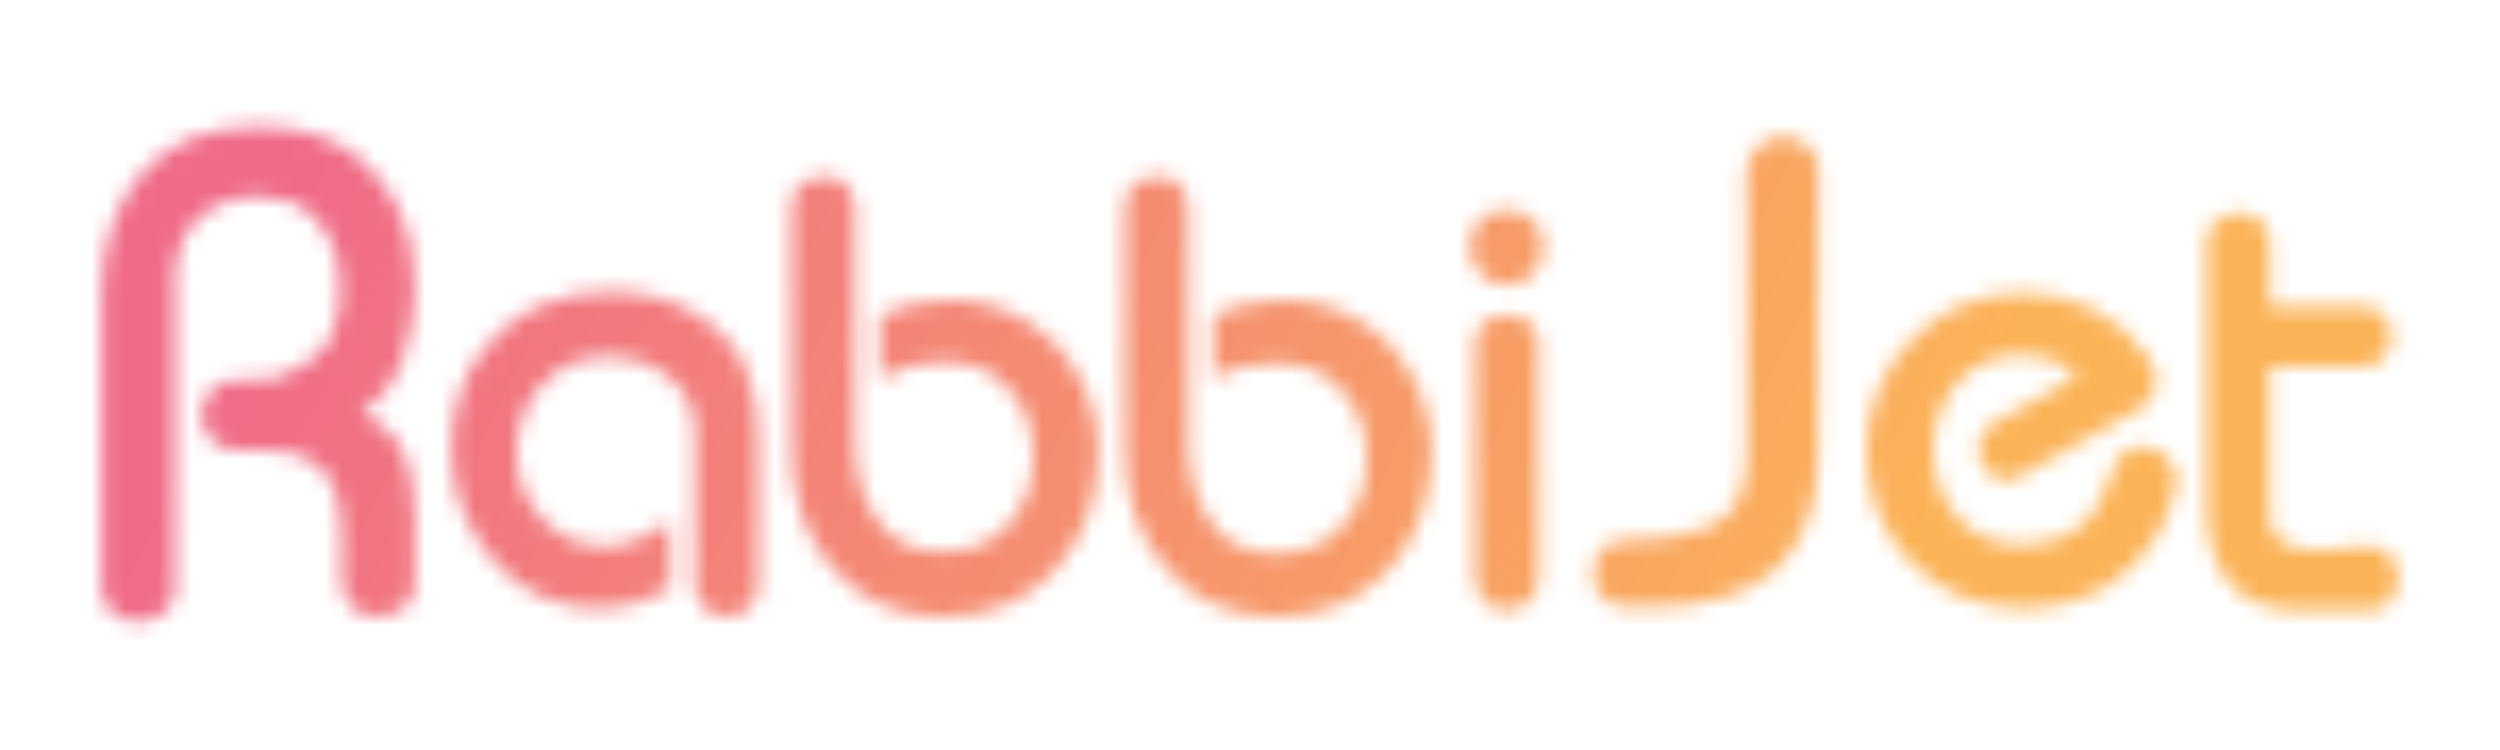 <?xml version="1.0" encoding="utf-8"?>
<!-- Generator: Adobe Illustrator 19.2.1, SVG Export Plug-In . SVG Version: 6.00 Build 0)  -->
<svg version="1.1" id="Layer_1" xmlns="http://www.w3.org/2000/svg" xmlns:xlink="http://www.w3.org/1999/xlink" x="0px" y="0px"
	 viewBox="0 0 150 45" style="enable-background:new 0 0 150 45;" xml:space="preserve">
<style type="text/css">
	.st0{filter:url(#Adobe_OpacityMaskFilter);}
	.st1{fill:#FFFFFF;}
	.st2{mask:url(#SVGID_1_);fill:url(#SVGID_2_);}
</style>
<defs>
	<filter id="Adobe_OpacityMaskFilter" filterUnits="userSpaceOnUse" x="4" y="4" width="142" height="37">
		<feColorMatrix  type="matrix" values="1 0 0 0 0  0 1 0 0 0  0 0 1 0 0  0 0 0 1 0"/>
	</filter>
</defs>
<mask maskUnits="userSpaceOnUse" x="4" y="4" width="142" height="37" id="SVGID_1_">
	<g class="st0">
		<g>
			<path class="st1" d="M90.4,12.6c-0.6,0-1.2,0.2-1.6,0.6c-0.4,0.4-0.6,1-0.6,1.6c0,0.6,0.2,1.2,0.6,1.6c0.4,0.4,1,0.7,1.6,0.7
				c0.6,0,1.2-0.2,1.6-0.7c0.4-0.4,0.6-1,0.6-1.6c0-0.6-0.2-1.2-0.6-1.6C91.5,12.8,91,12.6,90.4,12.6z"/>
			<path class="st1" d="M92.3,20.6v-0.1h0c0-0.4-0.2-0.8-0.5-1.1c-0.4-0.4-0.8-0.5-1.4-0.5c-0.6,0-1,0.2-1.4,0.5
				c-0.3,0.3-0.5,0.7-0.5,1.1h0v0.1c0,0,0,0.1,0,0.1c0,0.1,0,0.1,0,0.1v13.8h0c0,0.5,0.2,1,0.5,1.4c0.4,0.4,0.8,0.6,1.4,0.6
				c0.5,0,1-0.2,1.4-0.6c0.4-0.4,0.5-0.8,0.5-1.4h0V20.8c0,0,0-0.1,0-0.1C92.3,20.7,92.3,20.6,92.3,20.6z"/>
			<g>
				<path class="st1" d="M108.6,8.9c-0.4-0.4-0.9-0.7-1.6-0.7c-0.6,0-1.2,0.2-1.6,0.7c-0.3,0.3-0.5,0.8-0.6,1.2h0v0
					c0,0.1,0,0.3,0,0.4c0,0.1,0,0.3,0,0.4v16.5c0,2.2-0.7,3.5-2.2,4.2c-0.9,0.4-2.5,0.8-4.9,0.8c-0.1,0-0.1,0-0.2,0
					c-0.6,0-1,0.2-1.4,0.6c-0.4,0.4-0.5,0.9-0.5,1.4c0,0.6,0.2,1.1,0.5,1.4c0.4,0.4,0.8,0.6,1.4,0.6h1.8c6.5,0,9.8-3.1,9.8-9.3V10.1
					h0C109.1,9.6,108.9,9.2,108.6,8.9z"/>
				<path class="st1" d="M143.9,34.6c0-0.5-0.2-1-0.5-1.3c-0.3-0.3-0.6-0.4-1-0.5v0h-0.1c-0.1,0-0.1,0-0.2,0c-0.1,0-0.2,0-0.3,0
					c-0.3,0-0.6,0-1.1,0.1c-0.7,0-1.2,0.1-1.5,0.1c-1.3,0-3-0.2-3-2V22h5.5v0c0.5,0,1-0.2,1.3-0.5c0.3-0.4,0.5-0.8,0.5-1.3
					c0-0.5-0.2-1-0.5-1.3c-0.4-0.4-0.8-0.5-1.3-0.5h-5.5v-3.6h0c0,0,0-0.1,0-0.1c0-0.5-0.2-1-0.5-1.4c-0.4-0.4-0.8-0.5-1.4-0.5
					c-0.5,0-1,0.2-1.4,0.5c-0.4,0.4-0.5,0.8-0.5,1.4c0,0,0,0.1,0,0.1h0v15.8c0,1.8,0.5,3.2,1.3,4.3c1,1.2,2.4,1.7,4.1,1.7h4.6v0
					c0.4-0.1,0.7-0.2,1-0.5C143.7,35.5,143.9,35.1,143.9,34.6z"/>
				<path class="st1" d="M130,27.4c-0.4-0.4-0.9-0.6-1.4-0.6c-0.6,0-1.1,0.2-1.4,0.6c-0.3,0.3-0.5,0.7-0.5,1.1l0,0
					c-0.5,1.5-1.2,2.7-2.2,3.3c-0.8,0.6-1.9,0.9-3.1,0.9c-1.6,0-2.9-0.5-3.9-1.6c-1-1.1-1.5-2.5-1.5-4.1c0-1.6,0.5-3,1.5-4.1
					c0.5-0.6,1.2-1,1.9-1.3c0.6-0.2,1.3-0.3,2-0.3c1.1,0,2.1,0.3,2.9,0.9c0.1,0.1,0.2,0.2,0.2,0.2c0,0.1-0.1,0.3-0.2,0.4
					c-0.1,0-0.1,0.1-0.2,0.1h0l-4.3,2.4c0,0,0,0,0,0c-0.2,0.1-0.4,0.2-0.6,0.4c-0.3,0.3-0.5,0.8-0.5,1.3c0,0.5,0.2,0.9,0.5,1.3
					c0.3,0.3,0.7,0.5,1.2,0.5c0.2,0,0.4,0,0.6-0.1c0,0,0,0,0,0l0,0c0.2-0.1,0.3-0.2,0.5-0.3l0.2-0.1l6.6-3.7c0.1,0,0.1-0.1,0.2-0.1
					c0.1-0.1,0.2-0.2,0.3-0.3c0.4-0.4,0.6-0.9,0.6-1.4c0-0.3-0.1-0.6-0.2-0.8c-0.1-0.2-0.2-0.3-0.3-0.5c-1.8-2.6-4.4-3.9-7.6-3.9
					c-1.4,0-2.7,0.3-3.8,0.8c-1,0.5-2,1.1-2.8,2c-1.8,1.8-2.7,4.1-2.7,6.7c0,2.6,0.9,4.9,2.7,6.7c1.8,1.8,4,2.7,6.7,2.7
					c1.8,0,3.5-0.4,5-1.3c0.5-0.3,1-0.7,1.4-1.1c1.3-1.2,2.2-2.6,2.6-4.3c0.1-0.2,0.2-0.5,0.2-0.8c0,0,0,0,0-0.1h0c0,0,0-0.1,0-0.1
					C130.6,28.3,130.4,27.8,130,27.4z"/>
			</g>
			<path class="st1" d="M24.9,17.1c0-3.6-1.4-5.8-3.1-7.4c-1.7-1.5-3.8-2.1-6.2-2.1c-2.9,0-5.3,0.8-7,2.7c-1.7,1.9-2.5,4.4-2.5,7.4
				v17.7h0c0,0.5,0.3,1,0.6,1.3c0.4,0.4,0.9,0.6,1.6,0.6c0.6,0,1.2-0.2,1.6-0.6c0.4-0.4,0.6-0.8,0.6-1.3h0V16.7
				c0-1.5,0.5-2.7,1.4-3.6c1-0.9,2.2-1.3,3.6-1.3c1.2,0,2.3,0.3,3.1,1c0.9,0.8,1.8,2.1,1.8,4.4c0,2-0.2,4-3.2,5.2
				c-0.9,0.4-0.3,0.4-2.9,0.4c0,0,0,0-0.1,0c0,0,0,0-0.1,0h0v0c-0.5,0-1,0.2-1.4,0.6c-0.4,0.4-0.6,0.9-0.6,1.5
				c0,0.6,0.2,1.1,0.6,1.5c0.4,0.4,0.8,0.6,1.4,0.6v0h0.1c0,0,0,0,0,0c0,0,0,0,0,0c3.9,0,3.9,0.3,4.9,1c0.9,0.6,1.4,2,1.4,4.5
				c0,0,0,0,0,0.1c0,0.1,0,0.2,0,0.3v1.6c0,0.1,0,0.2,0,0.3c0,0.6,0.2,1.1,0.6,1.6c0.4,0.4,0.9,0.6,1.6,0.6c0.6,0,1.2-0.2,1.6-0.6
				c0.3-0.3,0.5-0.7,0.6-1.1c0,0,0,0,0,0v-4.1c0-1.7-0.2-3.1-0.7-4.1c-0.5-1-1.4-1.8-2.5-2.4C24.2,23.3,24.9,19.8,24.9,17.1z"/>
			<path class="st1" d="M43.1,19.8c-0.4-0.4-0.9-0.7-1.4-1c-1.5-0.9-3.2-1.3-5.2-1.3c-1.5,0-2.8,0.3-4,0.8c-1,0.4-1.9,1-2.7,1.8
				c-0.5,0.5-1,1.1-1.4,1.7c-0.8,1.4-1.3,3.1-1.3,5c0,1.9,0.4,3.6,1.3,5.1c0.3,0.6,0.7,1.1,1.2,1.7c0.8,1,1.8,1.7,2.9,2.2
				c1.1,0.5,2.3,0.7,3.6,0.7c1.4,0,2.8-0.4,4.1-1.2v-4c-0.8,0.5-2.3,1.5-3.8,1.5c-1.5,0-2.8-0.5-3.8-1.6c0,0,0-0.1-0.1-0.1
				c-1-1.1-1.5-2.4-1.5-3.9c0-1.6,0.5-3,1.5-4.1c0,0,0,0,0,0c1-1.1,2.3-1.7,3.9-1.7c1.5,0,2.7,0.4,3.7,1.2c0,0,0,0,0,0
				c1.1,0.9,1.6,2,1.6,3.4v1.8V29v1.4h0v4.7h0c0,0.5,0.2,0.9,0.5,1.3c0.4,0.4,0.8,0.6,1.4,0.6c0.5,0,1-0.2,1.4-0.6
				c0.3-0.3,0.5-0.8,0.5-1.3c0,0,0,0,0,0v-6.1v-2.9c0-1.3-0.2-2.5-0.6-3.5C44.6,21.5,43.9,20.6,43.1,19.8z"/>
			<path class="st1" d="M57.1,18c-1.6,0-3,0.3-4.3,0.9v3.8c1.3-0.7,2.5-1,3.8-1c1.7,0,2.9,0.5,3.9,1.6c1,1.1,1.5,2.4,1.5,4.1
				c0,1.6-0.5,3-1.5,4.1c-1,1.1-2.3,1.6-4,1.6c-1.8,0-3.1-0.7-4-2.1c-0.8-1.2-1.2-2.8-1.2-4.7V25h0V12.8c0-0.1,0-0.2,0-0.3
				c0-0.5-0.2-1-0.5-1.4c-0.4-0.4-0.8-0.5-1.4-0.5c-0.5,0-1,0.2-1.4,0.5c-0.4,0.4-0.5,0.8-0.5,1.4h0V27c0,2.8,0.8,5.2,2.4,7
				c1.7,2,3.9,3,6.7,3c2.8,0,5.1-1,6.8-2.9c1.7-1.9,2.5-4.3,2.5-7.1c0-2.4-0.9-4.5-2.5-6.3C61.6,18.9,59.5,18,57.1,18z"/>
			<path class="st1" d="M77.1,18c-1.6,0-3,0.3-4.3,0.9v3.8c1.3-0.7,2.5-0.9,3.8-0.9c1.7,0,2.9,0.5,3.9,1.6c1,1.1,1.5,2.4,1.5,4.1
				c0,1.6-0.5,3-1.5,4.1c-1,1.1-2.3,1.6-4,1.6c-1.8,0-3.1-0.7-4-2.1c-0.8-1.2-1.2-2.8-1.2-4.7v-1.1V12.5h0c0-0.5-0.2-1-0.5-1.4
				c-0.4-0.4-0.8-0.5-1.4-0.5c-0.5,0-1,0.2-1.4,0.5c-0.4,0.4-0.5,0.8-0.5,1.4l0,0V27c0,2.8,0.8,5.2,2.4,7c1.7,2,3.9,3,6.7,3
				c2.8,0,5.1-1,6.8-2.9c1.7-1.9,2.5-4.3,2.5-7.1c0-2.4-0.9-4.5-2.5-6.3C81.6,18.9,79.5,18,77.1,18z"/>
		</g>
	</g>
</mask>
<linearGradient id="SVGID_2_" gradientUnits="userSpaceOnUse" x1="-113.874" y1="27.379" x2="-59.461" y2="17.46" gradientTransform="matrix(-2.627 0 0 1 -153.806 0)">
	<stop  offset="0.187" style="stop-color:#FBB357"/>
	<stop  offset="0.499" style="stop-color:#F6926D"/>
	<stop  offset="0.913" style="stop-color:#F06B88"/>
</linearGradient>
<polygon class="st2" points="4,41 146,41 146,4 4,4 "/>
</svg>
